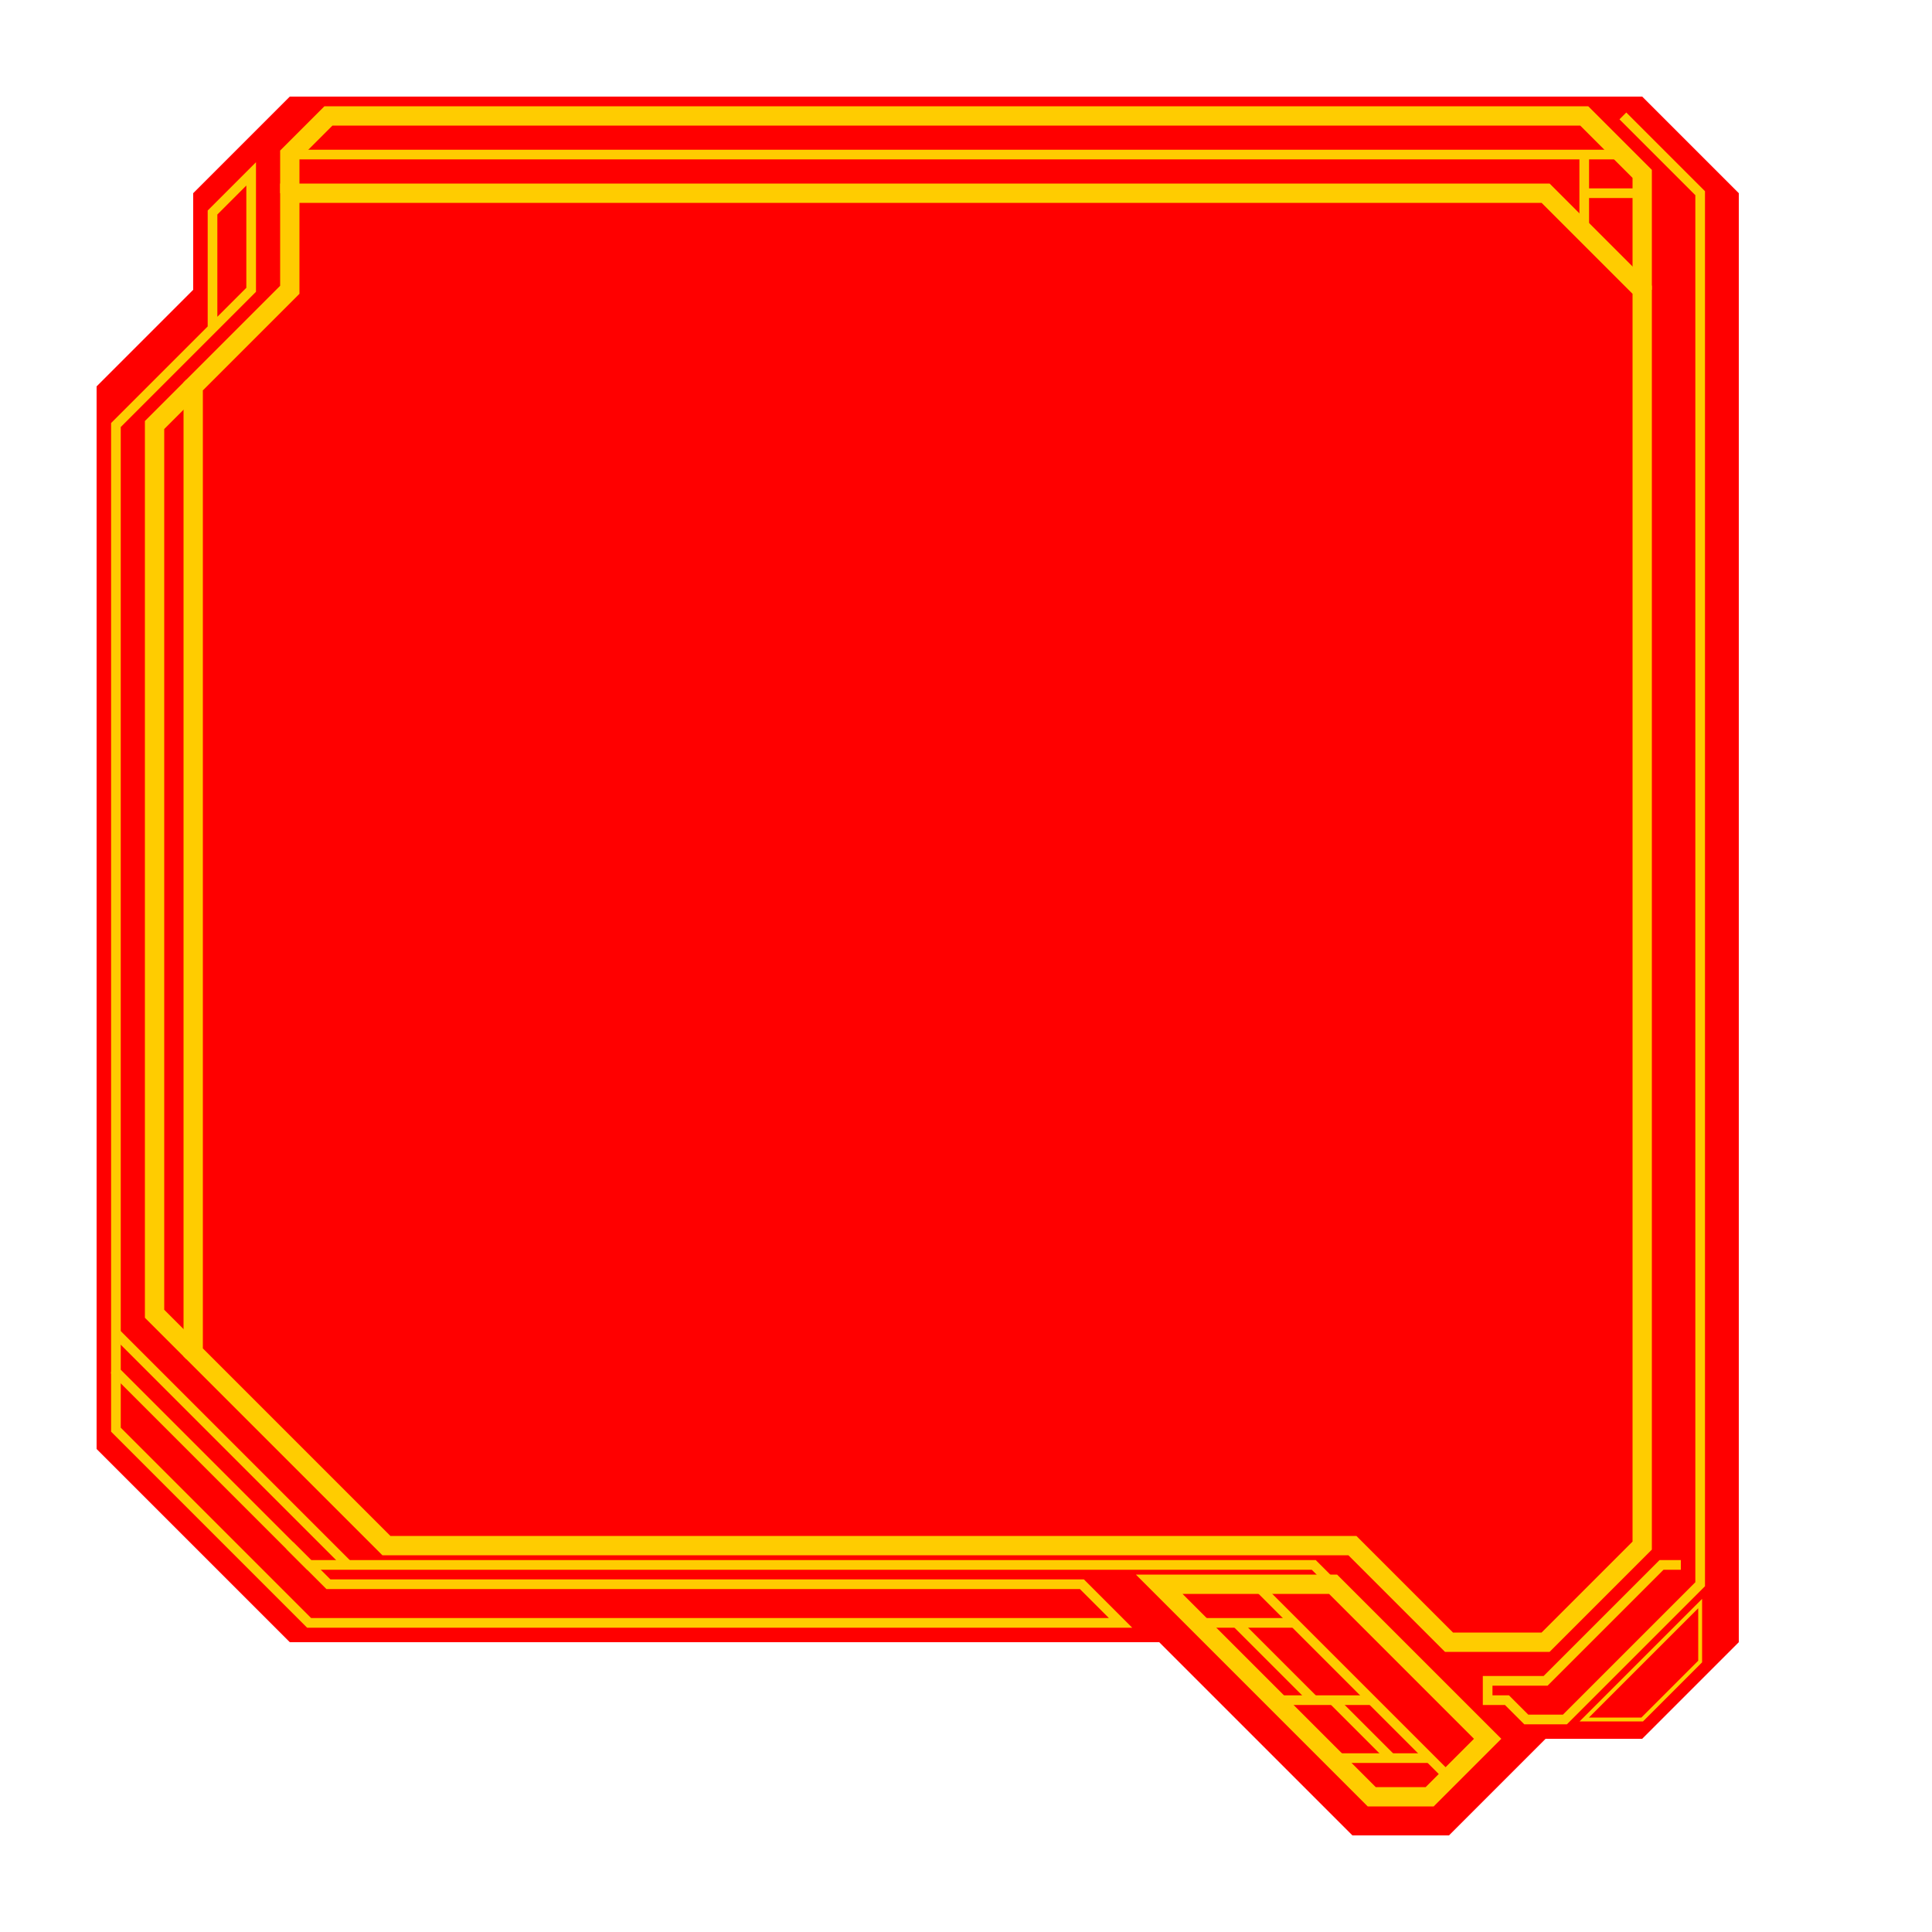 <?xml version="1.0" encoding="UTF-8" standalone="no"?>
<!-- Created with Inkscape (http://www.inkscape.org/) -->

<svg
   xmlns:dc="http://purl.org/dc/elements/1.1/"
   xmlns:cc="http://creativecommons.org/ns#"
   xmlns:rdf="http://www.w3.org/1999/02/22-rdf-syntax-ns#"
   xmlns:svg="http://www.w3.org/2000/svg"
   xmlns="http://www.w3.org/2000/svg"
   xmlns:sodipodi="http://sodipodi.sourceforge.net/DTD/sodipodi-0.dtd"
   xmlns:inkscape="http://www.inkscape.org/namespaces/inkscape"
   width="100px"
   height="100px"
   viewBox="0 0 100 100"
   version="1.1"
   id="SVGRoot"
   inkscape:version="0.92.3 (2405546, 2018-03-11)"
   sodipodi:docname="button_border.svg">
  <sodipodi:namedview
     id="base"
     pagecolor="#ffffff"
     bordercolor="#666666"
     borderopacity="1.0"
     inkscape:pageopacity="0.0"
     inkscape:pageshadow="2"
     inkscape:zoom="64"
     inkscape:cx="11.900271"
     inkscape:cy="81.990107"
     inkscape:document-units="px"
     inkscape:current-layer="layer2"
     showgrid="true"
     inkscape:window-width="1671"
     inkscape:window-height="952"
     inkscape:window-x="442"
     inkscape:window-y="831"
     inkscape:window-maximized="0"
     inkscape:pagecheckerboard="true">
    <inkscape:grid
       type="xygrid"
       id="grid102" />
  </sodipodi:namedview>
  <defs
     id="defs86" />
  <g
     id="layer1"
     inkscape:groupmode="layer"
     inkscape:label="Layer 1">
    <path
       style="fill:#ff0000;fill-opacity:1;stroke:none;stroke-width:1px;stroke-linecap:butt;stroke-linejoin:miter;stroke-opacity:1"
       d="m 5,20 5,-5 v -5 l 5,-5 h 70 l 5,5 v 75 l -5,5 h -5 l -5,5 H 70 L 60,85 H 15 L 5,75 Z"
       id="path4930"
       inkscape:connector-curvature="0"
       sodipodi:nodetypes="ccccccccccccccc" />
  </g>
  <g
     inkscape:groupmode="layer"
     id="layer2"
     inkscape:label="Layer 2">
    <path
       style="fill:none;stroke:#ffcc00;stroke-width:1px;stroke-linecap:butt;stroke-linejoin:miter;stroke-opacity:1"
       d="m 10,20 5,-5 v -5 h 65 l 5,5 v 65 l -5,5 H 75 L 70,80 H 20 L 10,70 Z"
       id="path4519"
       inkscape:connector-curvature="0" />
    <path
       style="fill:none;stroke:#ffcc00;stroke-width:1px;stroke-linecap:butt;stroke-linejoin:miter;stroke-opacity:1"
       d="m 60,82 h 9 l 8,8 -3,3 h -3 z"
       id="path4521"
       inkscape:connector-curvature="0"
       sodipodi:nodetypes="cccccc" />
    <path
       style="fill:none;stroke:#ffcc00;stroke-width:0.5;stroke-linecap:butt;stroke-linejoin:miter;stroke-opacity:1;stroke-miterlimit:4;stroke-dasharray:none"
       d="M 65,82 75,92"
       id="path4523"
       inkscape:connector-curvature="0"
       sodipodi:nodetypes="cc" />
    <path
       style="fill:none;stroke:#ffcc00;stroke-width:0.5;stroke-linecap:butt;stroke-linejoin:miter;stroke-opacity:1;stroke-miterlimit:4;stroke-dasharray:none"
       d="m 62,84 h 5"
       id="path4525"
       inkscape:connector-curvature="0"
       sodipodi:nodetypes="cc" />
    <path
       style="fill:none;stroke:#ffcc00;stroke-width:0.5;stroke-linecap:butt;stroke-linejoin:miter;stroke-opacity:1;stroke-miterlimit:4;stroke-dasharray:none"
       d="m 69,91 h 5"
       id="path4527"
       inkscape:connector-curvature="0"
       sodipodi:nodetypes="cc" />
    <path
       style="fill:none;stroke:#ffcc00;stroke-width:0.5;stroke-linecap:butt;stroke-linejoin:miter;stroke-opacity:1;stroke-miterlimit:4;stroke-dasharray:none"
       d="m 66,88 h 5"
       id="path4529"
       inkscape:connector-curvature="0"
       sodipodi:nodetypes="cc" />
    <path
       sodipodi:nodetypes="cc"
       inkscape:connector-curvature="0"
       id="path4531"
       d="m 69,88 3,3"
       style="fill:none;stroke:#ffcc00;stroke-width:0.5;stroke-linecap:butt;stroke-linejoin:miter;stroke-miterlimit:4;stroke-dasharray:none;stroke-opacity:1" />
    <path
       style="fill:none;stroke:#ffcc00;stroke-width:0.5;stroke-linecap:butt;stroke-linejoin:miter;stroke-miterlimit:4;stroke-dasharray:none;stroke-opacity:1"
       d="M 68,88 64,84"
       id="path4533"
       inkscape:connector-curvature="0"
       sodipodi:nodetypes="cc" />
    <path
       style="fill:none;stroke:#ffcc00;stroke-width:0.5;stroke-linecap:butt;stroke-linejoin:miter;stroke-miterlimit:4;stroke-dasharray:none;stroke-opacity:1"
       d="m 11,17 v -6 l 1,-1 1,-1 v 1 5 l -7,7 v 49 l 10,10 h 52 l 1,1"
       id="path4535"
       inkscape:connector-curvature="0"
       sodipodi:nodetypes="ccccccccccc" />
    <path
       style="fill:none;stroke:#ffcc00;stroke-width:1px;stroke-linecap:butt;stroke-linejoin:miter;stroke-opacity:1"
       d="M 10,70 8,68 V 22 l 2,-2"
       id="path4537"
       inkscape:connector-curvature="0"
       sodipodi:nodetypes="ccc" />
    <path
       style="fill:none;stroke:#ffcc00;stroke-width:0.5;stroke-linecap:butt;stroke-linejoin:miter;stroke-opacity:1;stroke-miterlimit:4;stroke-dasharray:none"
       d="M 6,69 18,81"
       id="path4539"
       inkscape:connector-curvature="0" />
    <path
       style="fill:none;stroke:#ffcc00;stroke-width:1px;stroke-linecap:butt;stroke-linejoin:miter;stroke-opacity:1"
       d="M 15,10 V 8 l 2,-2 h 65 l 3,3 v 6"
       id="path4541"
       inkscape:connector-curvature="0" />
    <path
       style="fill:none;stroke:#ffcc00;stroke-width:0.5;stroke-linecap:butt;stroke-linejoin:miter;stroke-opacity:1;stroke-miterlimit:4;stroke-dasharray:none"
       d="M 15,8 H 84"
       id="path4543"
       inkscape:connector-curvature="0" />
    <path
       inkscape:connector-curvature="0"
       id="path4545"
       d="M 82,12 V 8"
       style="fill:none;stroke:#ffcc00;stroke-width:0.5;stroke-linecap:butt;stroke-linejoin:miter;stroke-miterlimit:4;stroke-dasharray:none;stroke-opacity:1"
       sodipodi:nodetypes="cc" />
    <path
       sodipodi:nodetypes="cc"
       style="fill:none;stroke:#ffcc00;stroke-width:0.5;stroke-linecap:butt;stroke-linejoin:miter;stroke-miterlimit:4;stroke-dasharray:none;stroke-opacity:1"
       d="m 82,10 h 3"
       id="path4547"
       inkscape:connector-curvature="0" />
    <path
       style="fill:none;stroke:#ffcc00;stroke-width:0.5;stroke-linecap:butt;stroke-linejoin:miter;stroke-miterlimit:4;stroke-dasharray:none;stroke-opacity:1"
       d="m 84,6 4,4 v 72 l -7,7 h -2 l -1,-1 h -1 v -1 h 3 l 6,-6 h 1"
       id="path4549"
       inkscape:connector-curvature="0"
       sodipodi:nodetypes="ccccccccccc" />
    <path
       style="fill:none;stroke:#ffcc00;stroke-width:0.2;stroke-linecap:butt;stroke-linejoin:miter;stroke-miterlimit:4;stroke-dasharray:none;stroke-opacity:1"
       d="m 82,89 h 3 l 3,-3 v -3 z"
       id="path4551"
       inkscape:connector-curvature="0"
       sodipodi:nodetypes="ccccc" />
    <path
       style="fill:none;stroke:#ffcc00;stroke-width:0.5;stroke-linecap:butt;stroke-linejoin:miter;stroke-miterlimit:4;stroke-dasharray:none;stroke-opacity:1"
       d="m 6,71 v 3 L 16,84 H 58 L 56,82 H 17 l -2,-2"
       id="path4553"
       inkscape:connector-curvature="0"
       sodipodi:nodetypes="ccccccc" />
  </g>
</svg>
